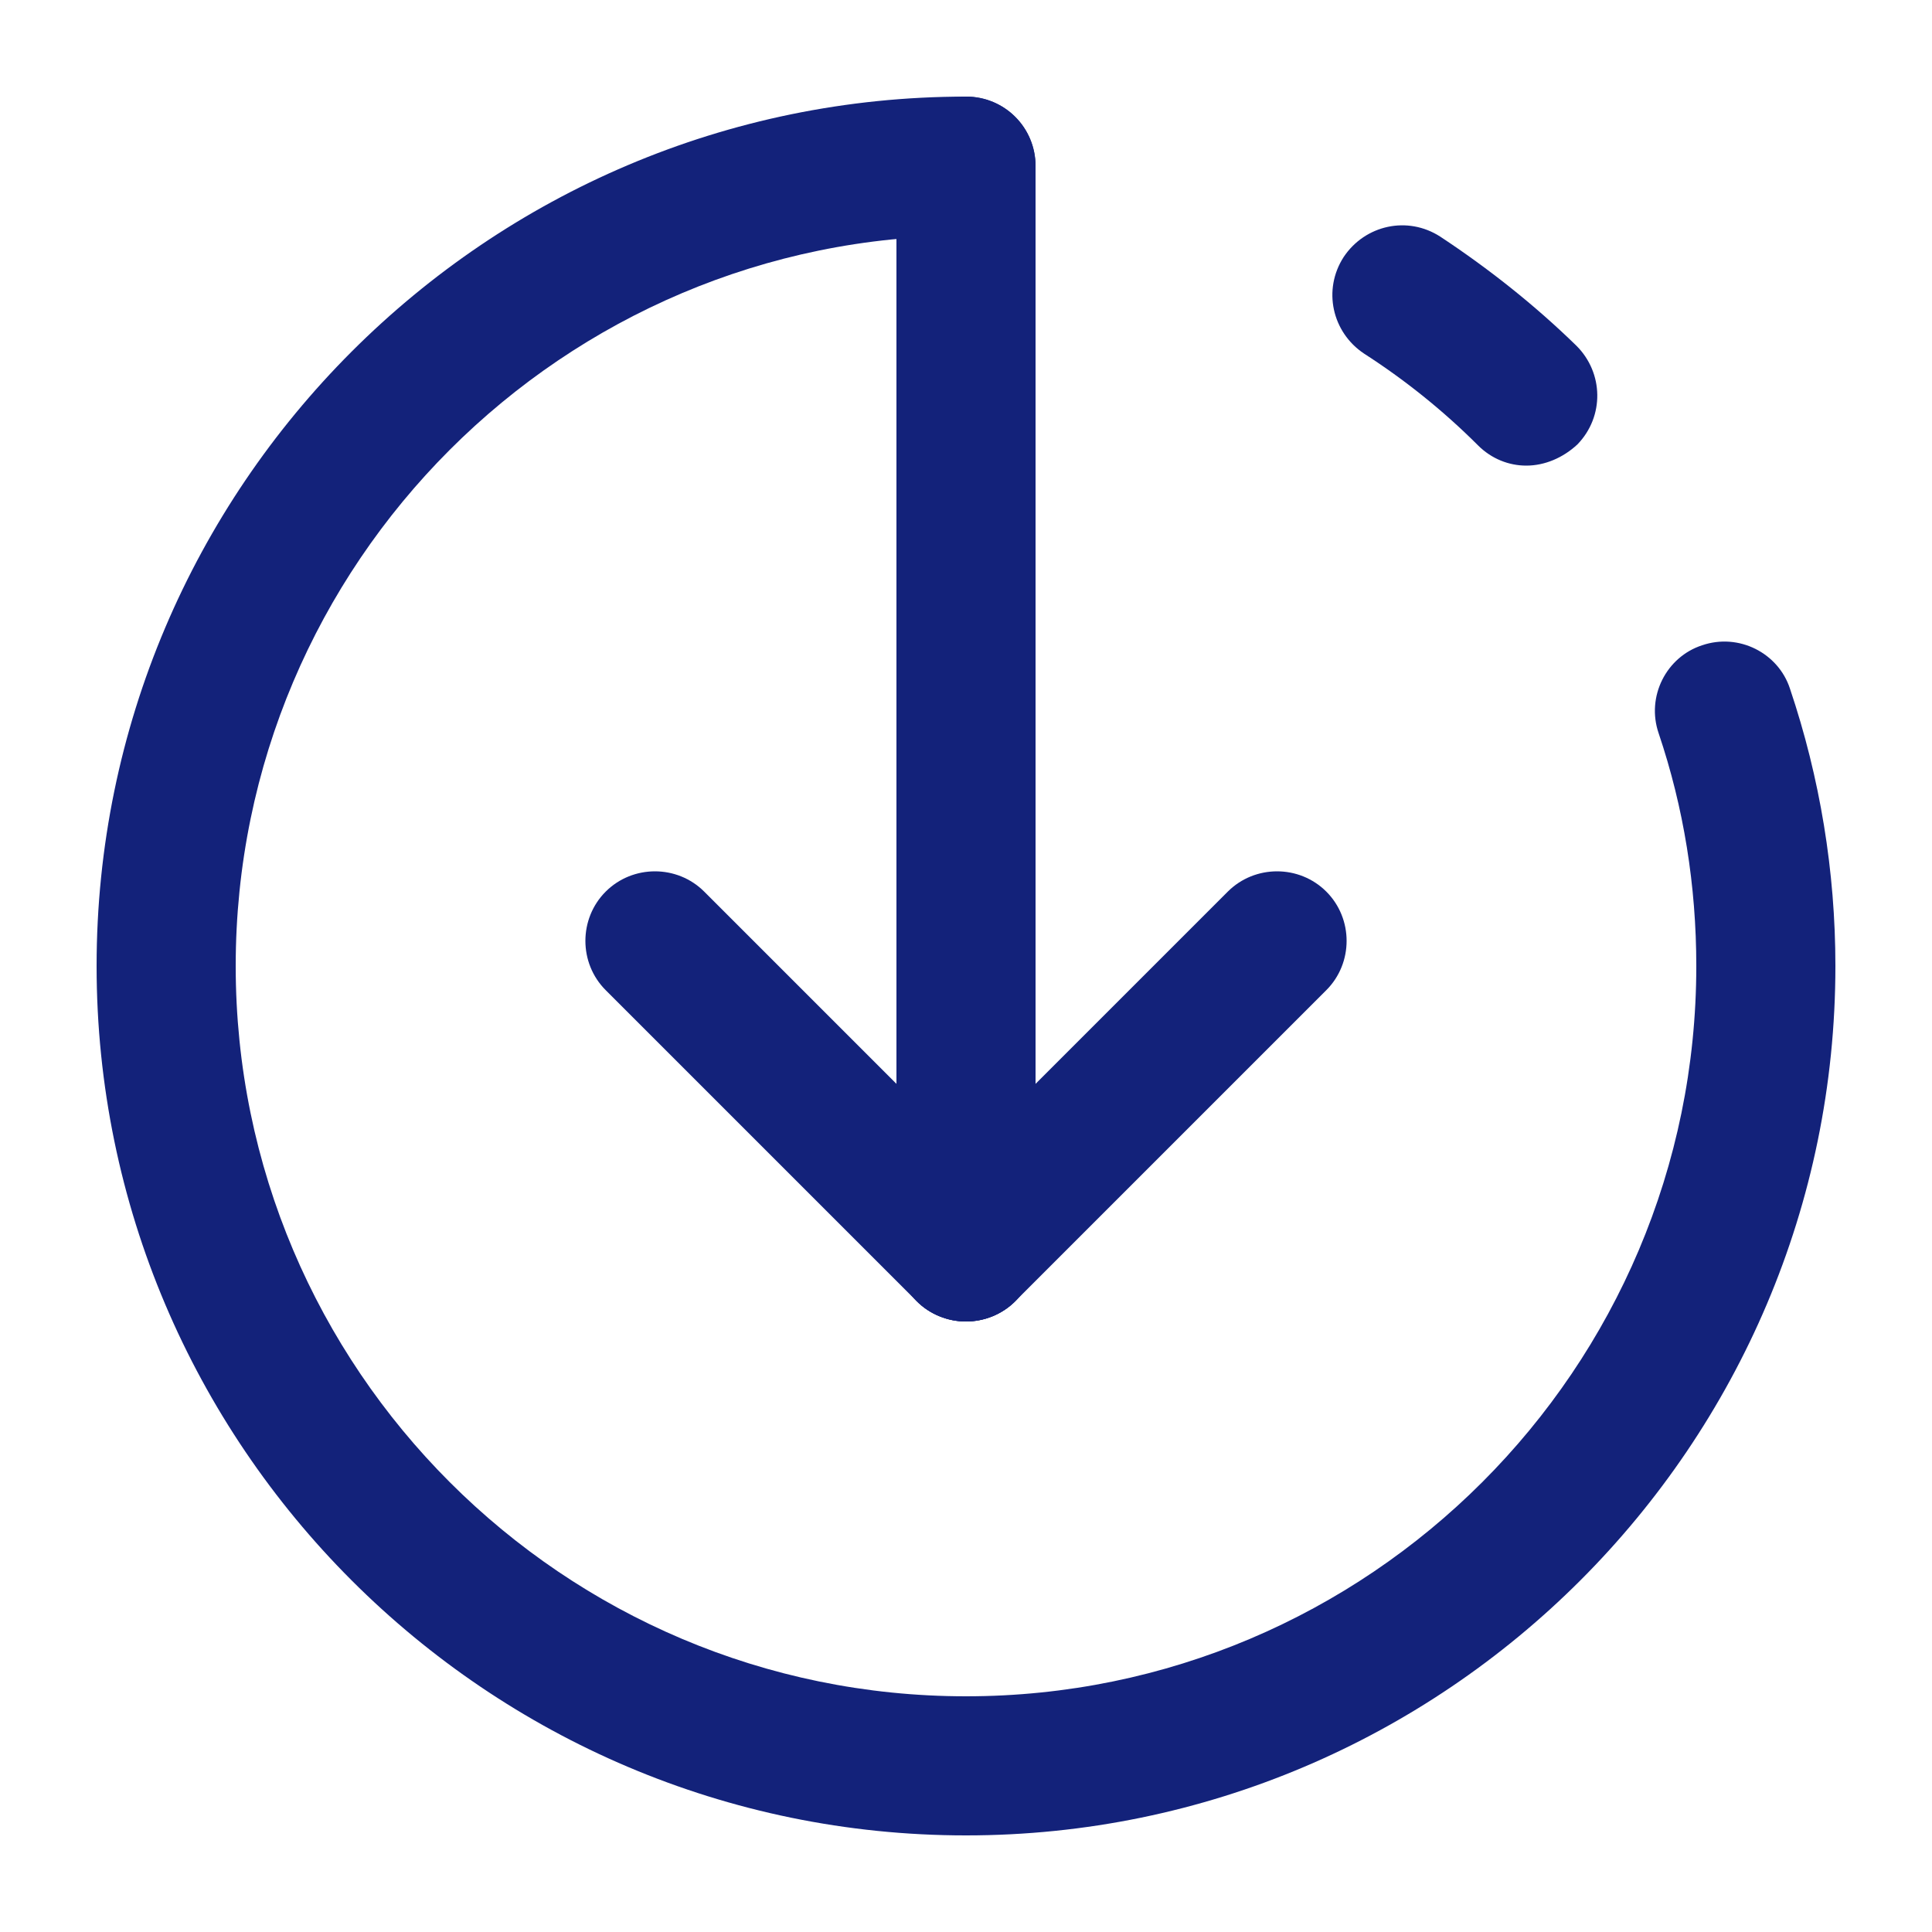 <?xml version="1.0" standalone="no"?><!DOCTYPE svg PUBLIC "-//W3C//DTD SVG 1.1//EN" "http://www.w3.org/Graphics/SVG/1.1/DTD/svg11.dtd"><svg t="1741173510333" class="icon" viewBox="0 0 1024 1024" version="1.1" xmlns="http://www.w3.org/2000/svg" p-id="1828" xmlns:xlink="http://www.w3.org/1999/xlink" width="200" height="200"><path d="M512 972.8c-253.952 0-460.8-206.848-460.8-460.8s206.848-460.8 460.8-460.8c20.48 0 36.864 16.384 36.864 36.864s-16.384 36.864-36.864 36.864c-213.504 0-387.072 173.568-387.072 387.072s173.568 387.072 387.072 387.072 387.072-173.568 387.072-387.072c0-42.496-6.656-83.968-19.968-123.392-6.656-19.456 4.096-40.448 23.04-46.592 19.456-6.656 40.448 4.096 46.592 23.04 15.872 47.104 24.064 96.768 24.064 146.944 0 253.952-206.848 460.8-460.8 460.8z" fill="#13227a" p-id="1829"></path><path d="M808.96 246.784c-9.216 0-18.432-3.584-25.6-10.752-18.432-18.432-38.912-34.816-60.416-48.64-16.896-11.264-22.016-33.792-10.752-51.2 11.264-16.896 33.792-22.016 51.2-10.752 25.6 16.896 50.176 36.352 72.192 57.856 14.336 14.336 14.848 37.376 0.512 52.224-7.68 7.168-17.408 11.264-27.136 11.264zM512 700.416c-20.48 0-36.864-16.384-36.864-36.864V88.064c0-20.48 16.384-36.864 36.864-36.864s36.864 16.384 36.864 36.864v575.488c0 20.48-16.384 36.864-36.864 36.864z" fill="#13227a" p-id="1830"></path><path d="M512 700.416c-9.216 0-18.944-3.584-26.112-10.752l-164.864-164.864c-14.336-14.336-14.336-37.888 0-52.224 14.336-14.336 37.888-14.336 52.224 0l164.864 164.864c14.336 14.336 14.336 37.888 0 52.224-7.168 7.168-16.896 10.752-26.112 10.752z" fill="#13227a" p-id="1831"></path><path d="M512 700.416c-9.216 0-18.944-3.584-26.112-10.752-14.336-14.336-14.336-37.888 0-52.224l164.864-164.864c14.336-14.336 37.888-14.336 52.224 0s14.336 37.888 0 52.224l-164.864 164.864c-7.168 7.168-16.896 10.752-26.112 10.752z" fill="#13227a" p-id="1832"></path></svg>